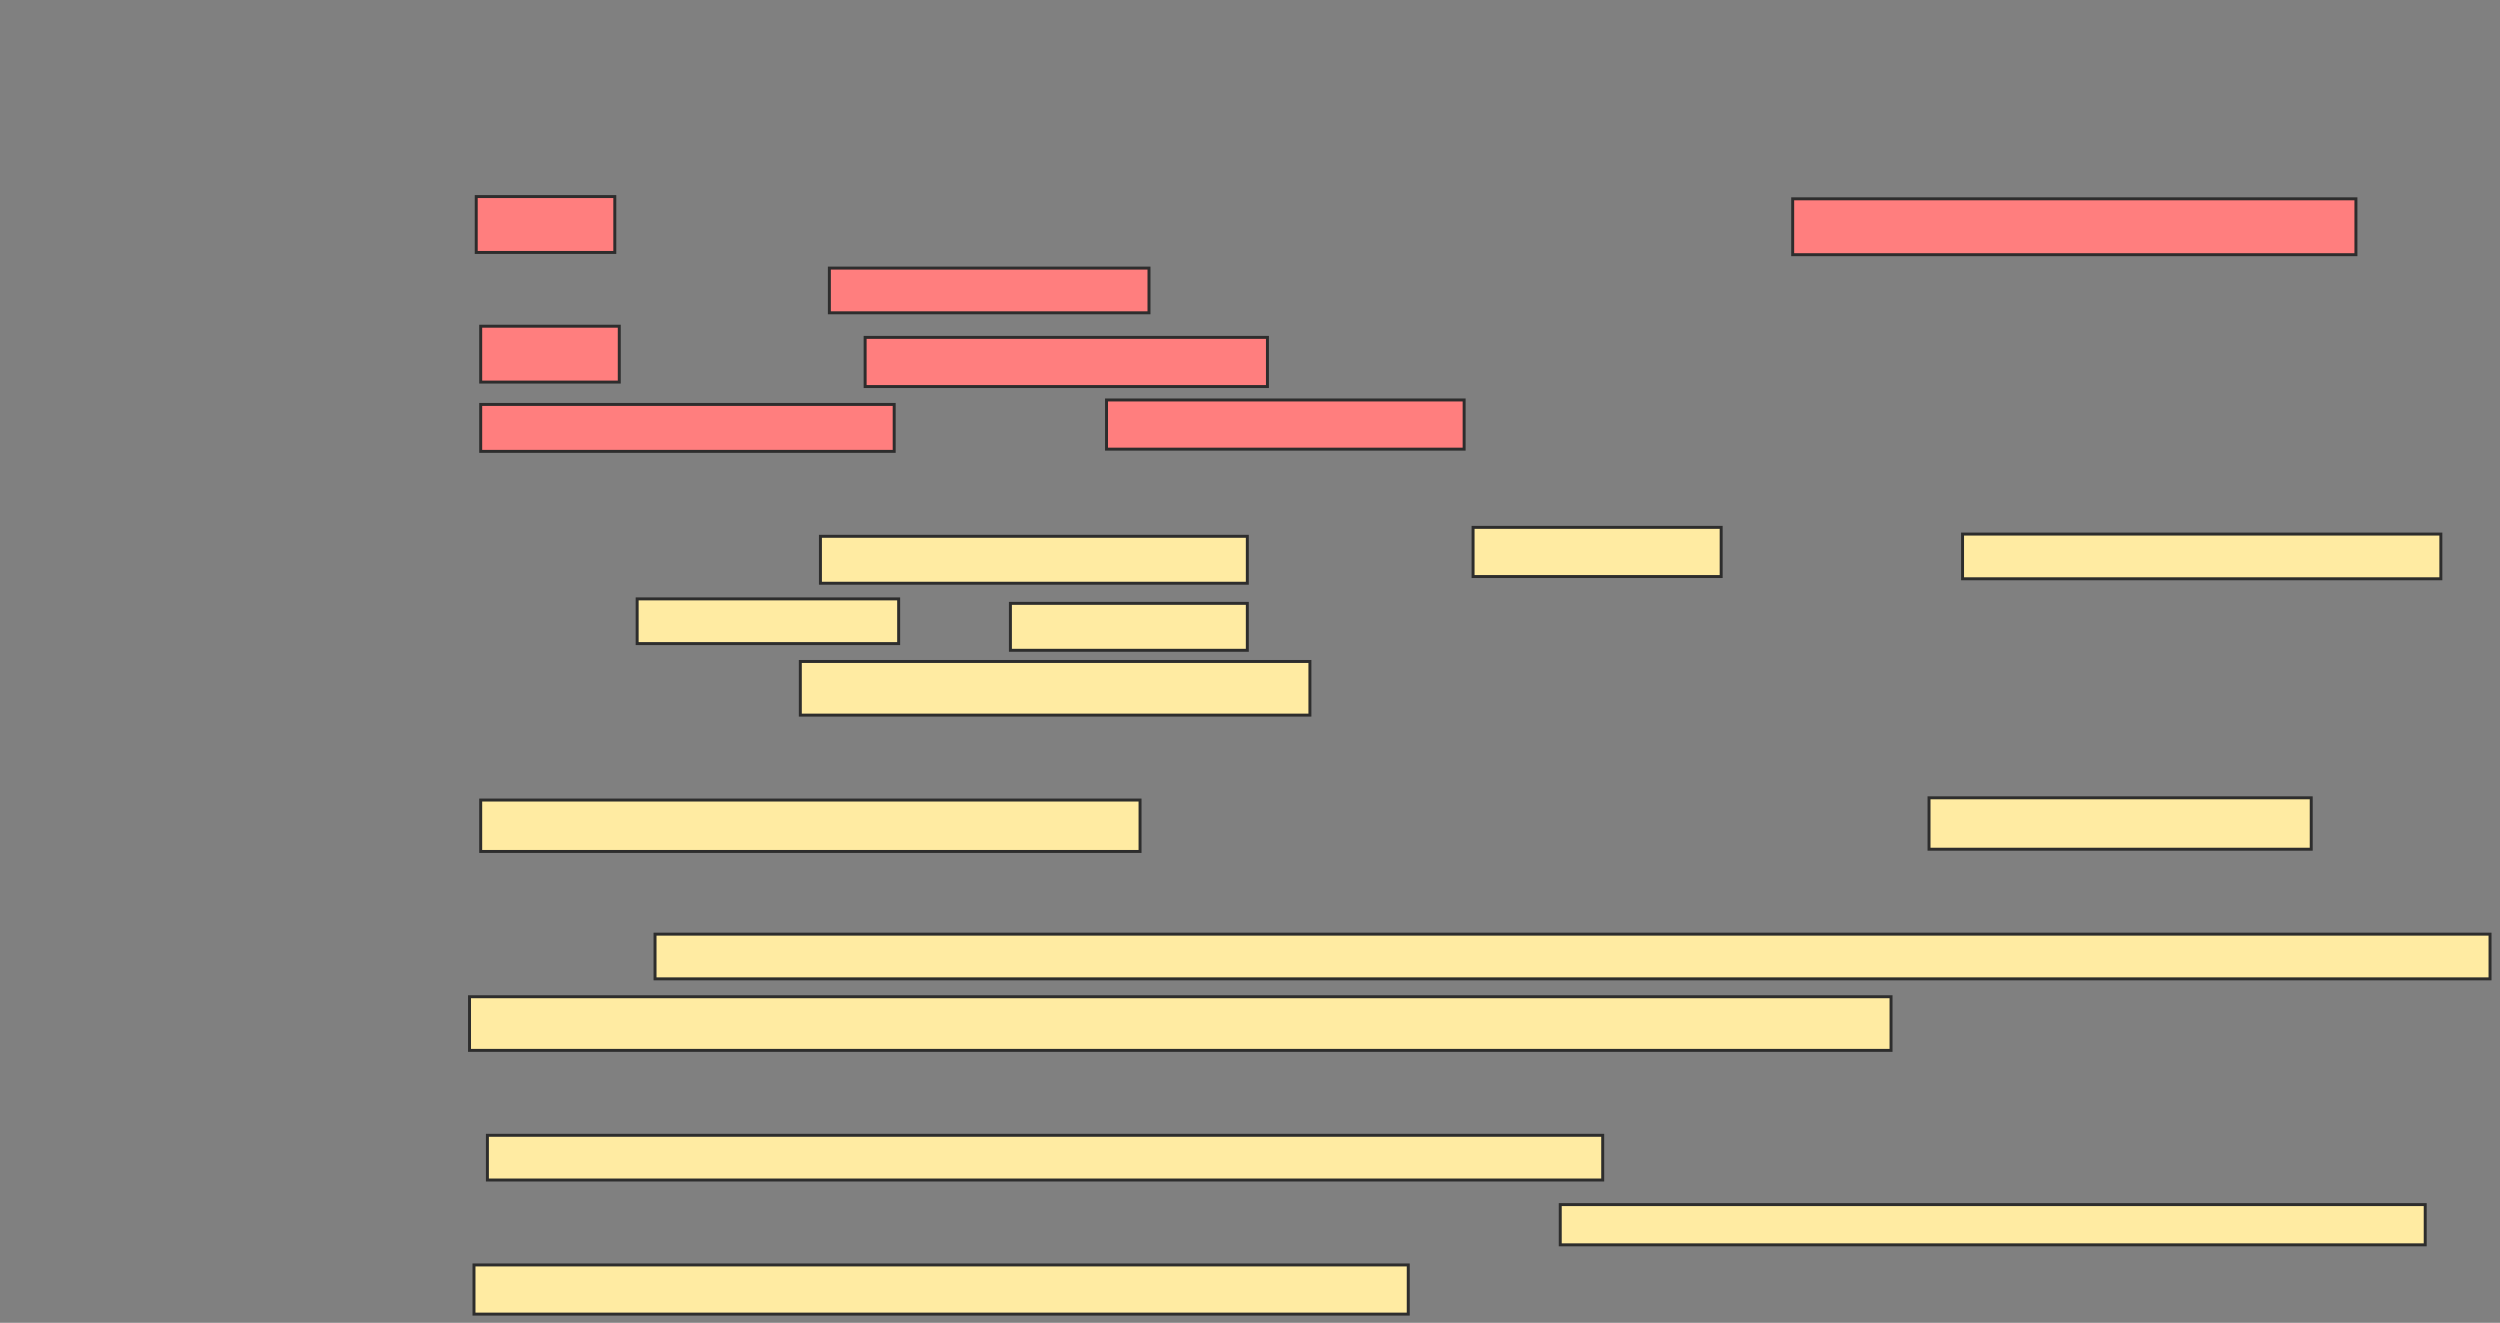 <svg xmlns="http://www.w3.org/2000/svg" width="841" height="445">
 <rect width="100%" height="100%" fill="#808080" stroke="none"/>
 <!-- Created with Image Occlusion Enhanced -->
 <g>
  <title>Labels</title>
 </g>
 <g>
  <title>Masks</title>
  <g id="bd21e44f519246fe8b7edb898af18f0f-ao-1" class="qshape">
   <rect height="18.797" width="46.617" y="66.128" x="160.203" stroke="#2D2D2D" fill="#FF7E7E" class="qshape"/>
   <rect height="18.797" width="189.474" y="66.88" x="603.06" stroke="#2D2D2D" fill="#FF7E7E" class="qshape"/>
   <rect height="15.038" width="107.519" y="90.188" x="279" stroke="#2D2D2D" fill="#FF7E7E" class="qshape"/>
   <rect height="18.797" width="46.617" y="109.737" x="161.707" stroke="#2D2D2D" fill="#FF7E7E" class="qshape"/>
   <rect height="16.541" width="135.338" y="113.496" x="291.03" stroke="#2D2D2D" fill="#FF7E7E" class="qshape"/>
   <rect height="15.789" width="139.098" y="136.053" x="161.707" stroke="#2D2D2D" fill="#FF7E7E" class="qshape"/>
   <rect height="16.541" width="120.301" y="134.549" x="372.233" stroke="#2D2D2D" fill="#FF7E7E" class="qshape"/>
  </g>
  <g id="bd21e44f519246fe8b7edb898af18f0f-ao-2">
   <rect height="15.789" width="143.609" y="180.414" x="275.992" stroke="#2D2D2D" fill="#FFEBA2"/>
   <rect height="16.541" width="83.459" y="177.406" x="495.541" stroke="#2D2D2D" fill="#FFEBA2"/>
   <rect height="15.038" width="160.902" y="179.662" x="660.203" stroke="#2D2D2D" fill="#FFEBA2"/>
   <rect height="15.038" width="87.97" y="201.466" x="214.338" stroke="#2D2D2D" fill="#FFEBA2"/>
   <rect height="15.789" width="79.699" y="202.97" x="339.902" stroke="#2D2D2D" fill="#FFEBA2"/>
   <rect height="18.045" width="171.429" y="222.519" x="269.226" stroke="#2D2D2D" fill="#FFEBA2"/>
  </g>
  <g id="bd21e44f519246fe8b7edb898af18f0f-ao-3">
   <rect height="17.293" width="221.805" y="269.135" x="161.707" stroke="#2D2D2D" fill="#FFEBA2"/>
   <rect height="17.293" width="128.571" y="268.383" x="648.925" stroke="#2D2D2D" fill="#FFEBA2"/>
  </g>
  <g id="bd21e44f519246fe8b7edb898af18f0f-ao-4">
   <rect height="15.038" width="617.293" y="314.248" x="220.353" stroke="#2D2D2D" fill="#FFEBA2"/>
   <rect height="18.045" width="478.196" y="335.301" x="157.947" stroke="#2D2D2D" fill="#FFEBA2"/>
  </g>
  <g id="bd21e44f519246fe8b7edb898af18f0f-ao-5">
   <rect height="15.038" width="375.188" y="381.917" x="163.962" stroke="#2D2D2D" fill="#FFEBA2"/>
   <rect height="13.534" width="290.977" y="405.226" x="524.865" stroke="#2D2D2D" fill="#FFEBA2"/>
   <rect height="16.541" width="314.286" y="425.526" x="159.451" stroke="#2D2D2D" fill="#FFEBA2"/>
  </g>
 </g>
</svg>